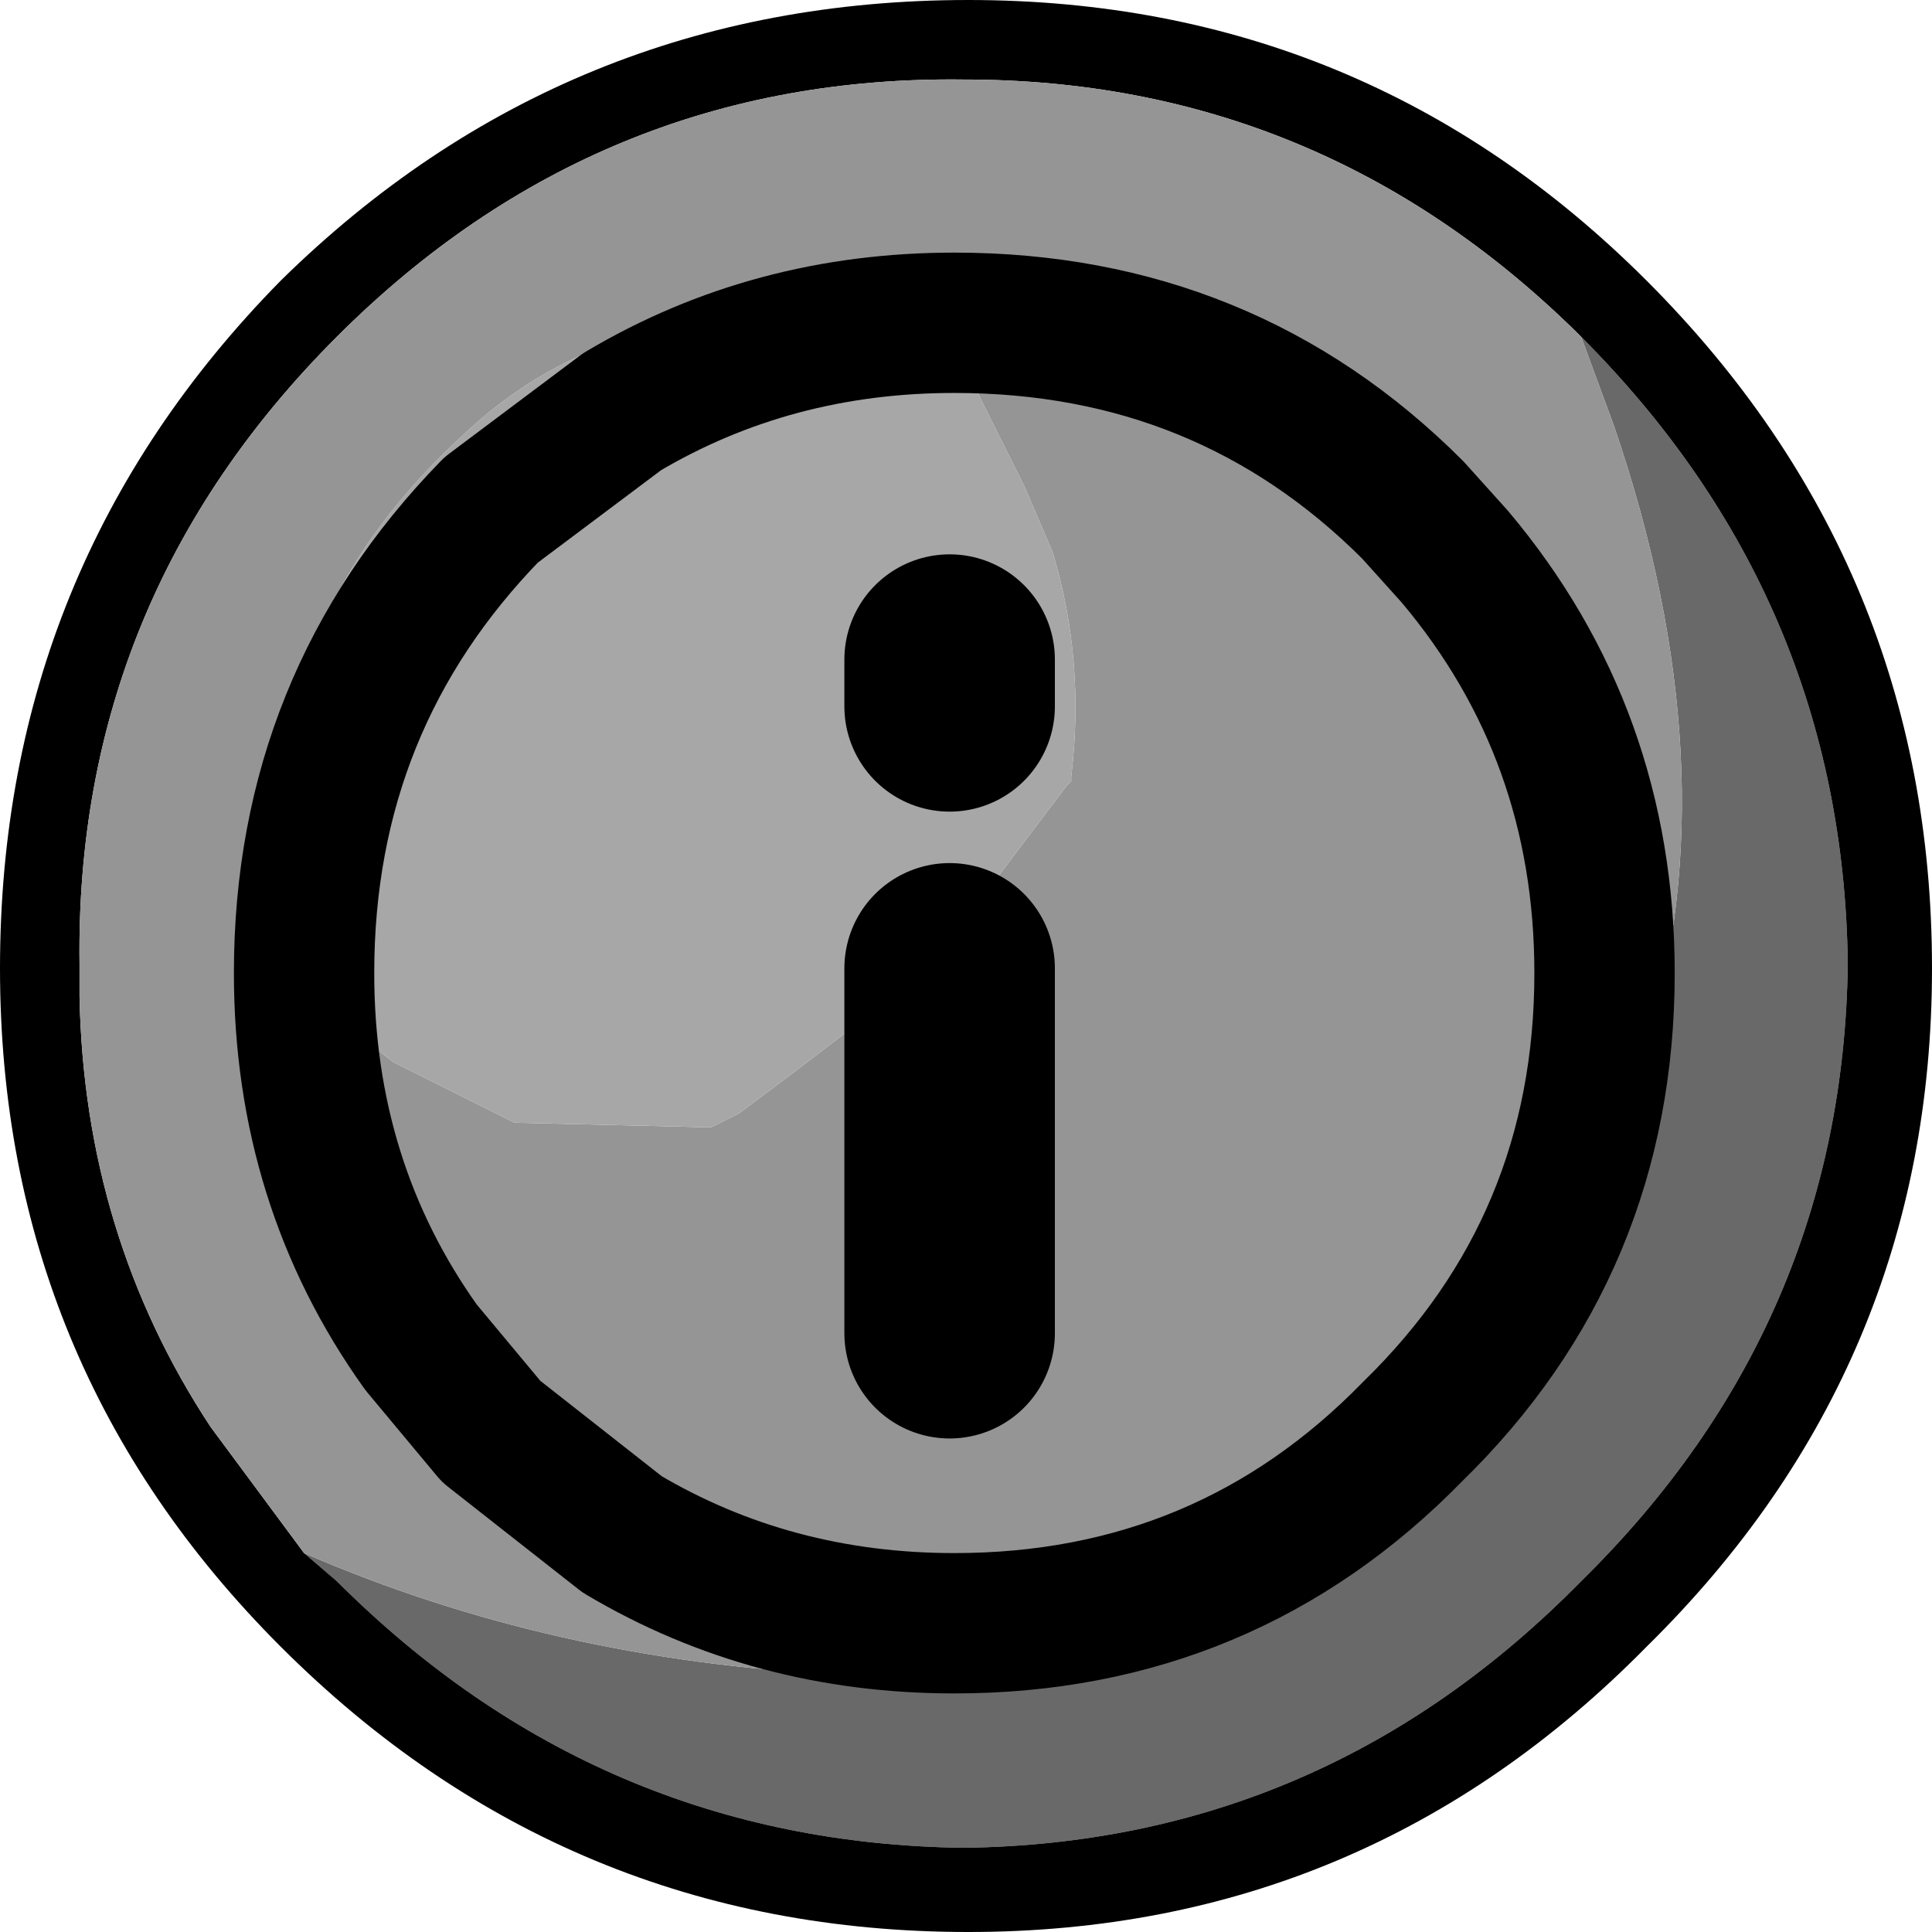 <?xml version="1.0" encoding="UTF-8" standalone="no"?>
<svg xmlns:xlink="http://www.w3.org/1999/xlink" height="20.65px" width="20.65px" xmlns="http://www.w3.org/2000/svg">
  <g transform="matrix(1.0, 0.0, 0.0, 1.0, 10.65, 10.45)">
    <path d="M6.2 -6.9 L6.25 -6.85 6.2 -6.9" fill="#009900" fill-rule="evenodd" stroke="none"/>
    <path d="M-7.4 6.15 Q-4.75 7.3 -1.65 7.45 L-0.5 7.4 -0.3 7.4 0.95 7.2 1.25 7.1 2.15 6.55 3.0 6.05 Q9.1 1.4 6.6 -5.9 L6.25 -6.85 Q9.05 -4.05 9.1 -0.15 9.05 3.7 6.25 6.45 3.5 9.25 -0.35 9.3 -4.25 9.25 -7.05 6.45 L-7.4 6.15" fill="#696969" fill-rule="evenodd" stroke="none"/>
    <path d="M6.25 -6.85 L6.2 -6.9 Q3.45 -9.6 -0.35 -9.6 -4.25 -9.65 -7.05 -6.85 -9.85 -4.05 -9.8 -0.15 L-9.8 0.2 Q-9.75 2.75 -8.4 4.8 L-7.4 6.15 -7.05 6.45 Q-4.25 9.25 -0.35 9.3 3.5 9.25 6.25 6.45 9.05 3.7 9.1 -0.15 9.05 -4.05 6.25 -6.85 M10.0 -0.1 Q10.0 4.15 6.95 7.15 3.95 10.2 -0.3 10.2 -4.6 10.2 -7.65 7.15 -10.65 4.15 -10.65 -0.1 -10.65 -4.4 -7.65 -7.45 -4.6 -10.45 -0.3 -10.45 3.95 -10.45 6.95 -7.45 10.0 -4.4 10.0 -0.1" fill="#000000" fill-rule="evenodd" stroke="none"/>
    <path d="M6.2 -6.9 L6.25 -6.85 6.6 -5.9 Q9.1 1.4 3.0 6.05 L2.15 6.55 1.25 7.1 0.95 7.2 -0.3 7.4 -0.5 7.4 -1.65 7.45 Q-4.75 7.3 -7.4 6.15 L-8.4 4.8 Q-9.75 2.75 -9.8 0.2 L-9.8 -0.15 Q-9.85 -4.05 -7.05 -6.85 -4.25 -9.65 -0.35 -9.6 3.45 -9.6 6.2 -6.9 M0.8 -2.1 L0.8 -2.15 Q0.95 -3.4 0.6 -4.55 L0.3 -5.25 -0.3 -6.45 -0.4 -6.6 -0.05 -6.4 Q-1.55 -7.45 -3.5 -6.95 -4.75 -6.7 -5.7 -5.8 -8.1 -3.6 -7.45 -0.65 -7.25 0.3 -6.45 0.9 L-5.15 1.55 -3.05 1.6 -2.75 1.45 -2.15 1.0 -1.3 0.35 -0.8 0.0 0.75 -2.05 0.8 -2.1" fill="#959595" fill-rule="evenodd" stroke="none"/>
    <path d="M0.8 -2.1 L0.75 -2.05 -0.8 0.0 -1.3 0.35 -2.15 1.0 -2.75 1.45 -3.05 1.6 -5.15 1.55 -6.45 0.9 Q-7.25 0.3 -7.45 -0.65 -8.1 -3.6 -5.7 -5.8 -4.75 -6.7 -3.5 -6.95 -1.55 -7.45 -0.05 -6.4 L-0.4 -6.6 -0.3 -6.45 0.3 -5.25 0.6 -4.55 Q0.95 -3.4 0.8 -2.15 L0.8 -2.1" fill="#a7a7a7" fill-rule="evenodd" stroke="none"/>
    <path d="M6.5 -0.05 Q6.5 2.85 4.45 4.85 2.45 6.9 -0.45 6.9 -2.4 6.9 -4.0 5.95 L-5.4 4.85 -6.15 3.95 Q-7.4 2.2 -7.4 -0.05 -7.4 -2.95 -5.4 -5.0 L-4.0 -6.05 Q-2.4 -7.0 -0.45 -7.0 2.45 -7.0 4.45 -5.0 L4.9 -4.5 Q6.5 -2.6 6.5 -0.05" fill="none" stroke="#000000" stroke-linecap="round" stroke-linejoin="round" stroke-width="1.5"/>
    <path d="M-0.5 -3.4 L-0.5 -2.9 M-0.5 -0.1 L-0.5 3.8" fill="none" stroke="#000000" stroke-linecap="round" stroke-linejoin="round" stroke-width="2.25"/>
  </g>
</svg>
